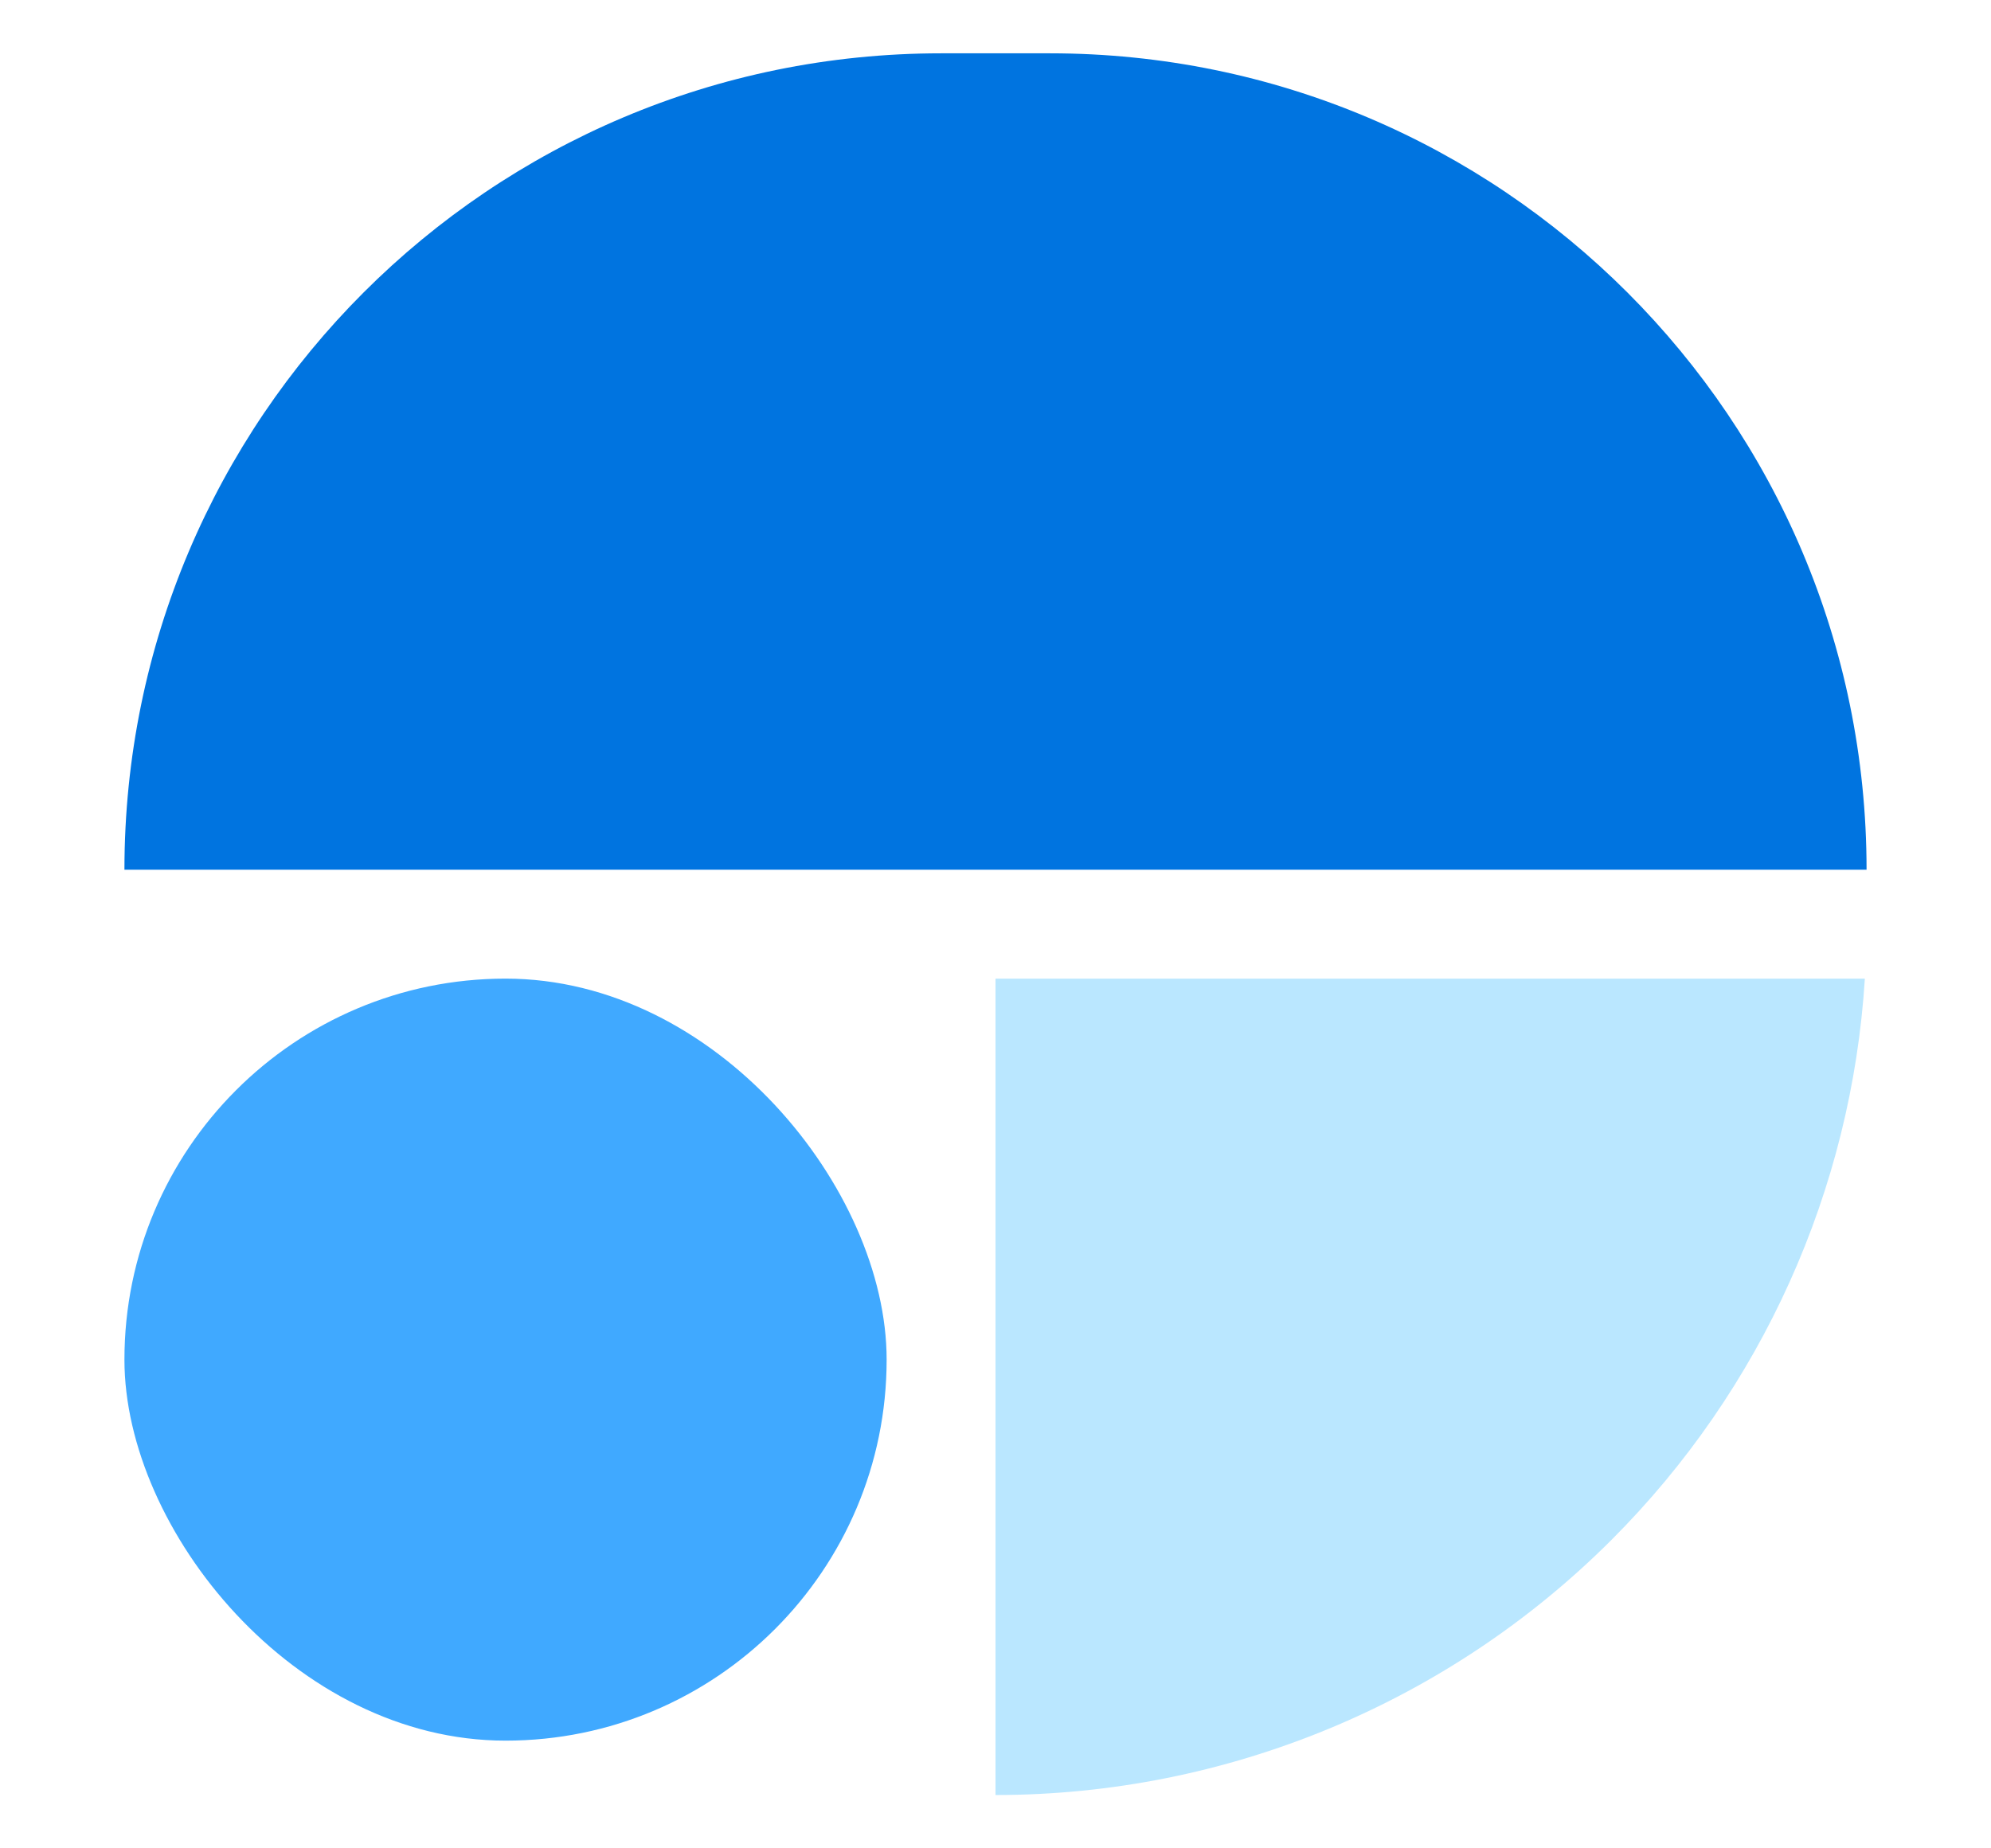 <svg width="28" height="26" viewBox="0 0 26 26" fill="none" xmlns="http://www.w3.org/2000/svg">
<rect x="0.75" y="13.766" width="10.719" height="10.719" rx="5.359" fill="#40A9FF"/>
<path d="M13 13.766V25.25C16.249 25.25 19.365 23.959 21.662 21.662C23.778 19.546 25.04 16.735 25.226 13.766H13Z" fill="#BAE7FF"/>
<path d="M0.75 12.234C0.75 5.892 5.892 0.75 12.234 0.75H13.766C20.108 0.75 25.25 5.892 25.25 12.234H0.75Z" fill="#0074E0"/>
</svg>